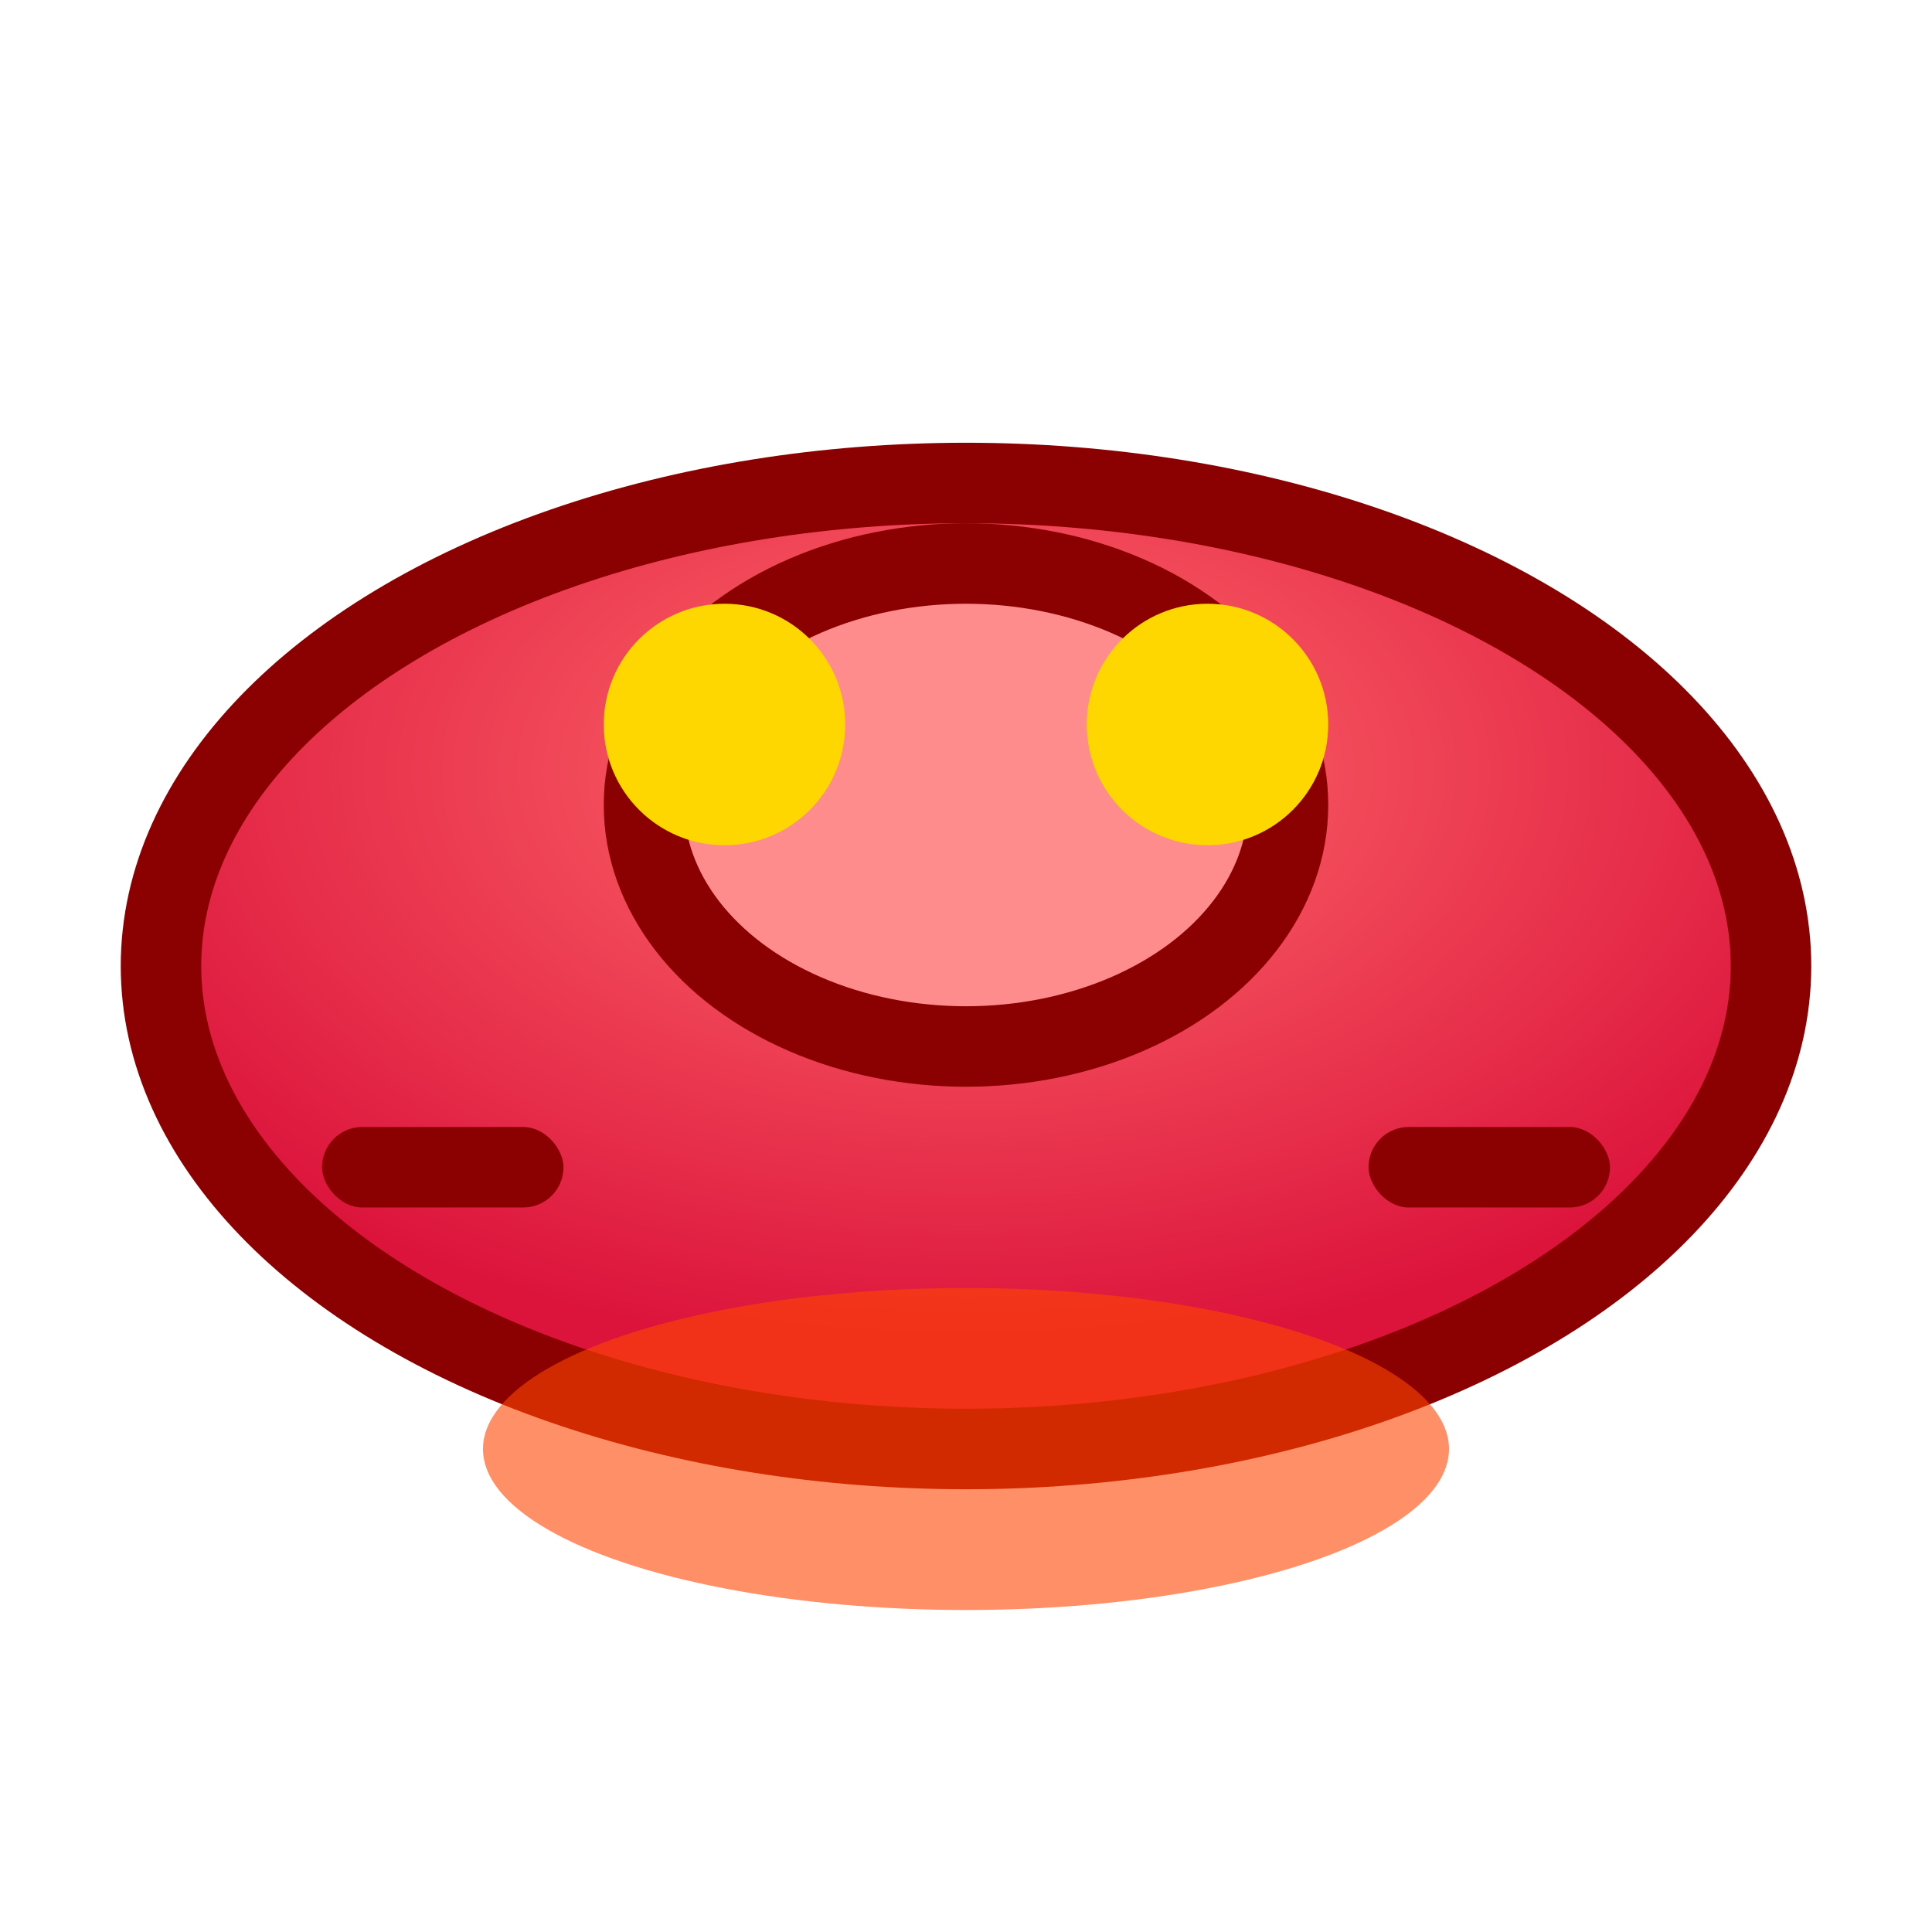 <svg width="24" height="24" viewBox="0 0 24 24" xmlns="http://www.w3.org/2000/svg">
  <!-- Enemy design - alien ship -->
  <defs>
    <radialGradient id="enemyGradient" cx="50%" cy="30%" r="60%">
      <stop offset="0%" style="stop-color:#FF6B6B;stop-opacity:1" />
      <stop offset="100%" style="stop-color:#DC143C;stop-opacity:1" />
    </radialGradient>
  </defs>
  
  <!-- Main body -->
  <ellipse cx="12" cy="12" rx="10" ry="6" 
           fill="url(#enemyGradient)" 
           stroke="#8B0000" 
           stroke-width="1"/>
  
  <!-- Dome -->
  <ellipse cx="12" cy="10" rx="4" ry="3" 
           fill="#FF8C8C" 
           stroke="#8B0000" 
           stroke-width="1"/>
  
  <!-- Eyes/lights -->
  <circle cx="9" cy="9" r="1.5" fill="#FFD700"/>
  <circle cx="15" cy="9" r="1.5" fill="#FFD700"/>
  
  <!-- Weapons -->
  <rect x="4" y="14" width="3" height="1" fill="#8B0000" rx="0.5"/>
  <rect x="17" y="14" width="3" height="1" fill="#8B0000" rx="0.5"/>
  
  <!-- Engine glow -->
  <ellipse cx="12" cy="18" rx="6" ry="2" 
           fill="#FF4500" 
           opacity="0.6"/>
</svg>
